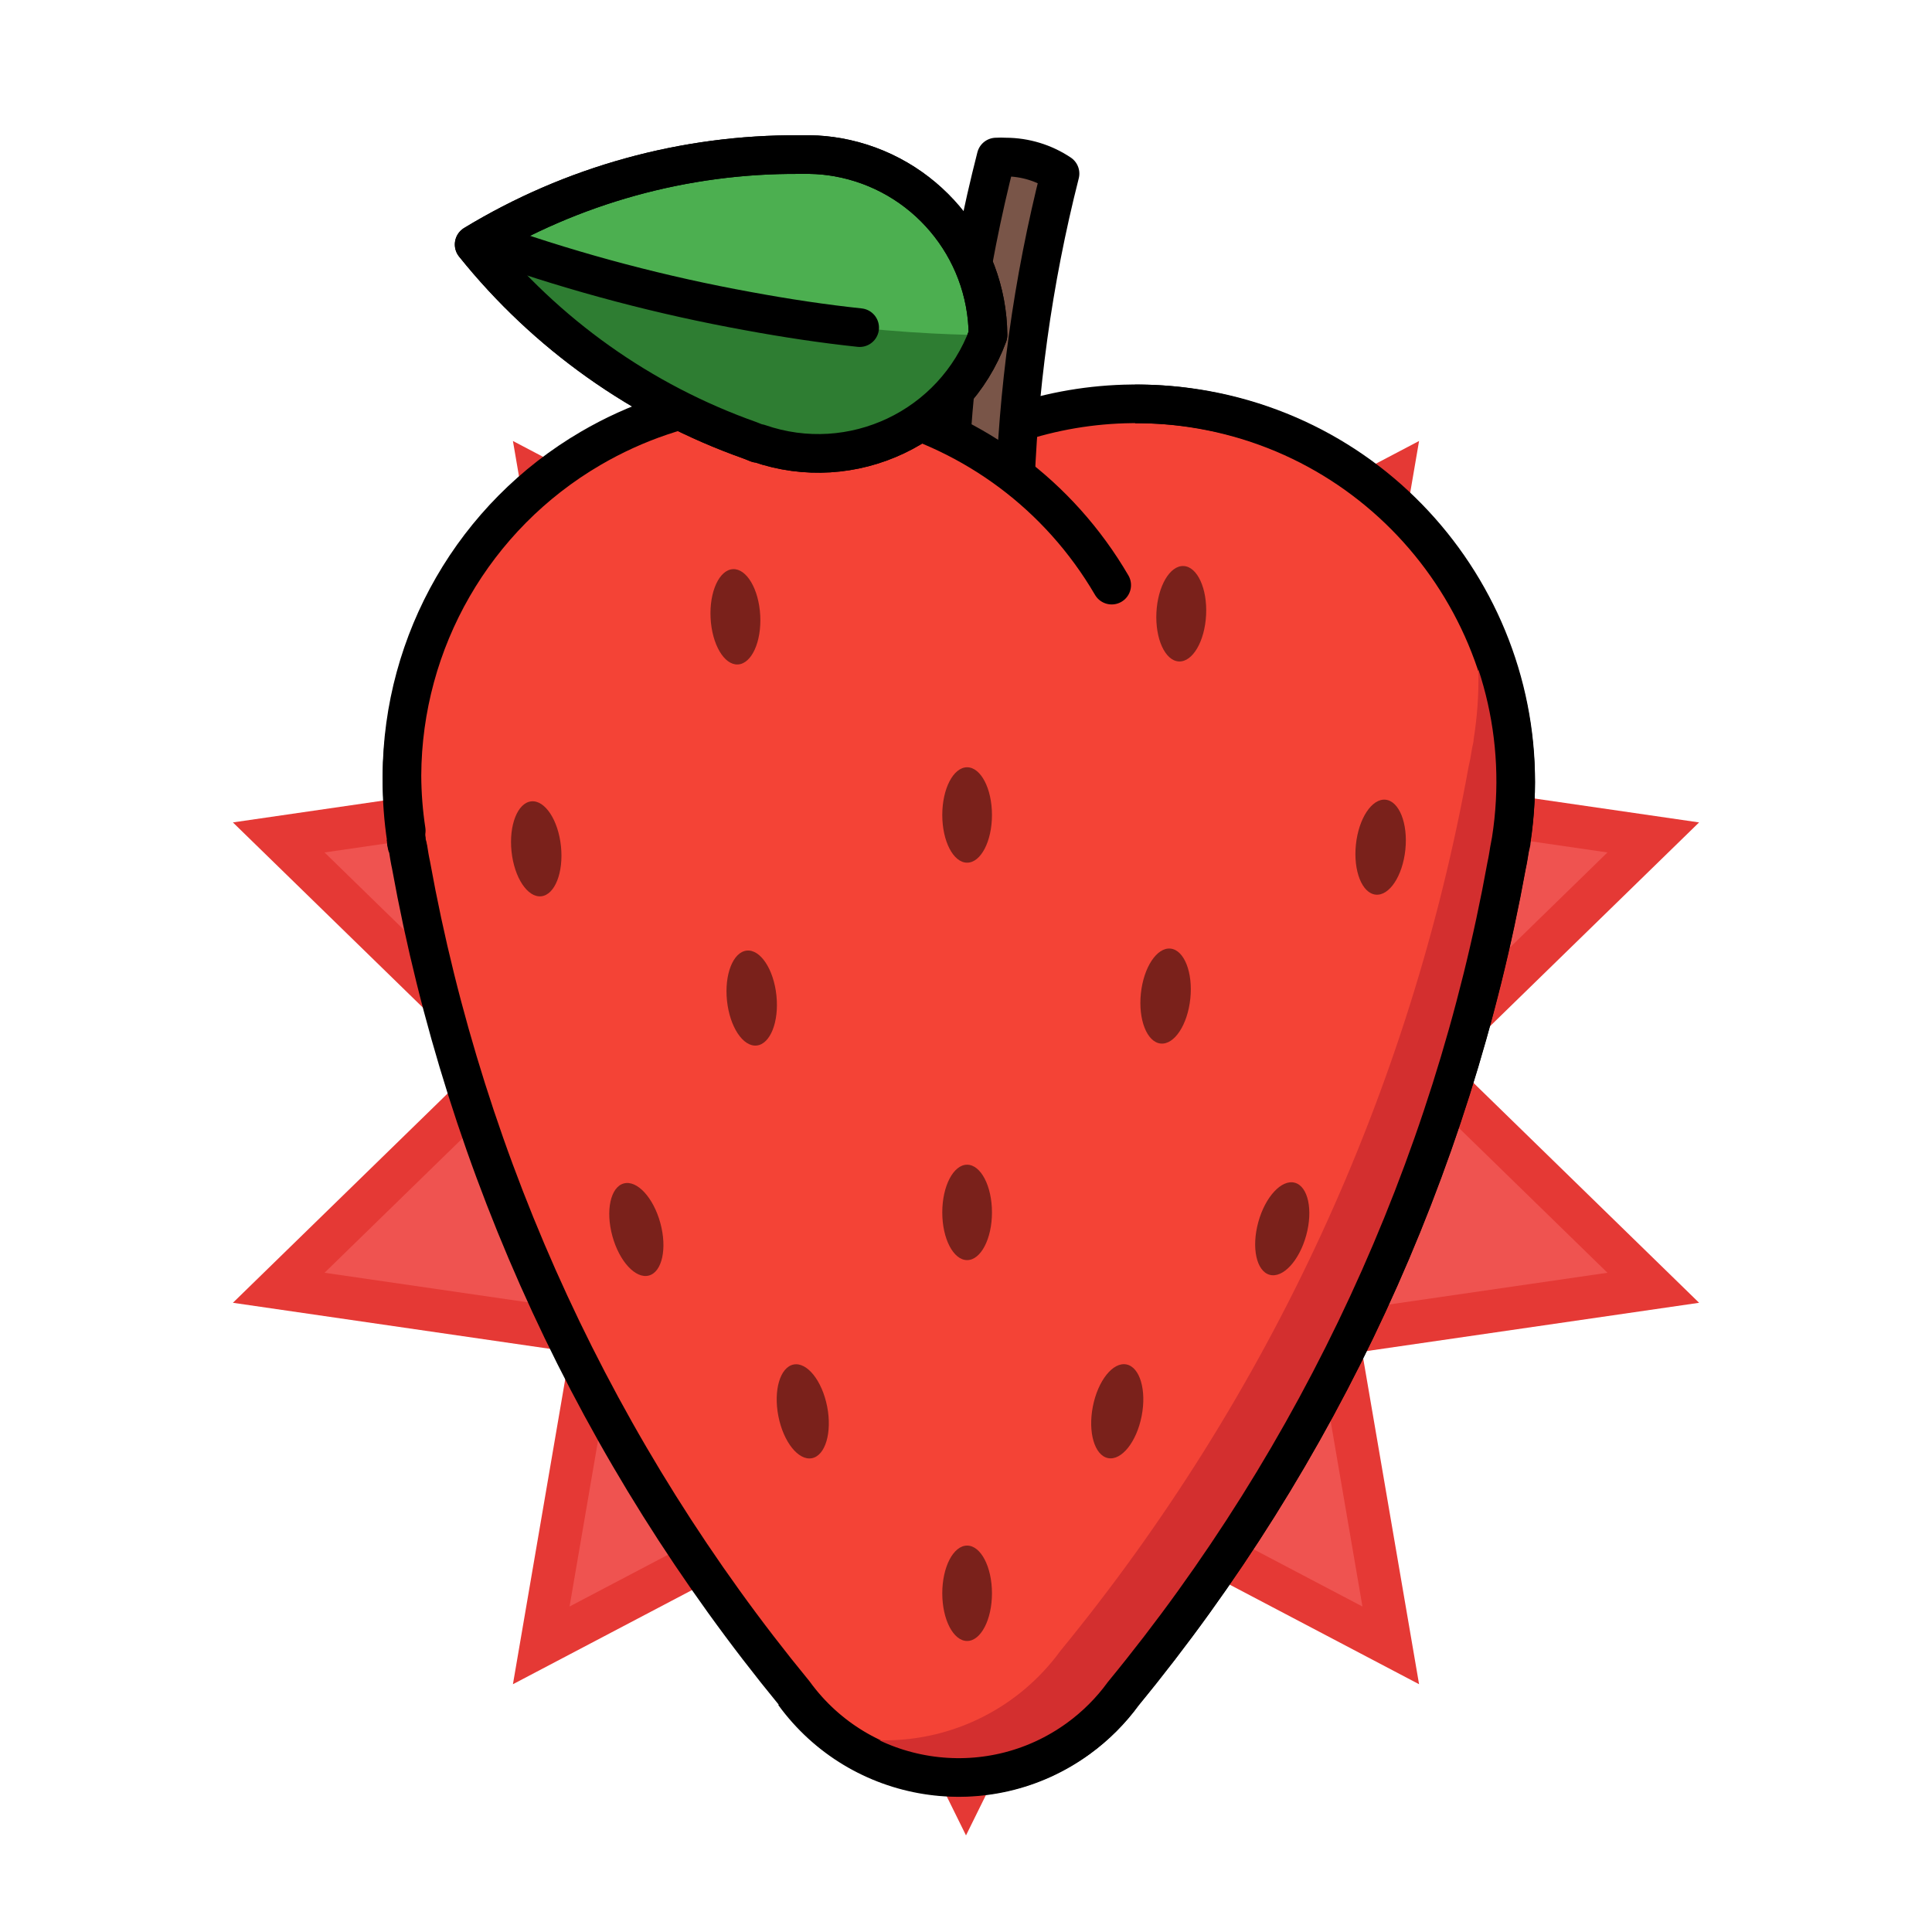 <?xml version="1.0" encoding="utf-8"?>
<!-- Generator: Adobe Illustrator 22.1.0, SVG Export Plug-In . SVG Version: 6.00 Build 0)  -->
<svg version="1.1" id="Layer_1" xmlns="http://www.w3.org/2000/svg" xmlns:xlink="http://www.w3.org/1999/xlink" x="0px" y="0px"
	 viewBox="0 0 100 100" style="enable-background:new 0 0 100 100;" xml:space="preserve">
<style type="text/css">
	.st0{fill:#E53935;}
	.st1{fill:#EF5350;}
	.st2{fill:#F44336;stroke:#000000;stroke-width:2;stroke-miterlimit:10;}
	.st3{fill:#795548;stroke:#000000;stroke-width:2;stroke-linejoin:round;}
	.st4{fill:#F44336;stroke:#000000;stroke-width:2;stroke-linecap:round;stroke-miterlimit:10;}
	.st5{fill:#D32F2F;}
	.st6{fill:none;stroke:#000000;stroke-width:2;stroke-miterlimit:10;}
	.st7{fill:#4CAF50;stroke:#000000;stroke-width:2;stroke-linejoin:round;}
	.st8{fill:#2E7D32;}
	.st9{fill:none;stroke:#000000;stroke-width:2;stroke-linecap:round;stroke-linejoin:round;}
	.st10{fill:none;stroke:#000000;stroke-width:2;stroke-linejoin:round;}
	.st11{fill-opacity:0.5;}
</style>
<polygon class="st0" points="75.191,55 87.945,42.568 70.5,40.034 73.451,22.825 57.897,31.002 50,15 42.103,31.002 26.549,22.825 
	29.5,40.034 12.055,42.568 24.809,55 12.055,67.432 29.5,69.966 26.549,87.175 42.103,78.998 50,95 57.897,78.998 73.451,87.175 
	70.5,69.966 87.945,67.432 "/>
<polygon class="st1" points="72.042,55 83.202,44.122 67.937,41.904 70.52,26.847 56.91,34.002 50,20 43.09,34.002 29.48,26.847 
	32.063,41.904 16.798,44.122 27.958,55 16.798,65.878 32.063,68.096 29.48,83.153 43.09,75.998 50,90 56.91,75.998 70.52,83.153 
	67.937,68.096 83.202,65.878 "/>
<path class="st2" d="M78.232,43.46L78.232,43.46c1.599-10.741-5.812-20.745-16.553-22.344c-4.132-0.615-8.352,0.102-12.049,2.047
	c-9.553-5.093-21.427-1.478-26.52,8.076c-1.995,3.742-2.723,8.03-2.074,12.221l0,0c0,0.171,0.069,0.334,0.094,0.506
	c0.026,0.171,0.086,0.549,0.146,0.814c2.852,15.742,9.679,30.494,19.834,42.857l0,0c3.426,4.708,10.02,5.747,14.728,2.32
	c0.89-0.648,1.673-1.431,2.32-2.32l0,0C68.313,75.275,75.141,60.522,77.992,44.78c0.06-0.266,0.103-0.549,0.146-0.814
	C78.181,43.7,78.232,43.632,78.232,43.46z"/>
<path class="st3" d="M52.518,26c0.146-5.741,0.934-11.448,2.349-17.014c-0.832-0.556-1.81-0.854-2.811-0.857
	c-0.166-0.009-0.332-0.009-0.497,0c-1.472,5.744-2.3,11.635-2.469,17.563c0.66,0.3,1.376,0.454,2.1,0.454
	C51.637,26.155,52.084,26.106,52.518,26z"/>
<path class="st4" d="M57.541,30.286c-5.491-9.401-17.565-12.571-26.966-7.08c-6.024,3.519-9.74,9.96-9.771,16.937
	c0.004,0.956,0.079,1.91,0.223,2.854"/>
<path class="st5" d="M78.447,40.572c0.001-3.2-0.782-6.352-2.28-9.18c0.437,2.262,0.475,4.582,0.111,6.857l0,0
	c0,0.18-0.069,0.36-0.094,0.54s-0.094,0.583-0.163,0.857c-3.024,16.821-10.3,32.589-21.137,45.805l0,0
	c-2.118,2.907-5.497,4.628-9.094,4.629c-0.88-0.002-1.758-0.105-2.614-0.309c4.578,3.575,11.187,2.762,14.762-1.816
	c0.075-0.096,0.149-0.194,0.221-0.293l0,0C68.313,75.3,75.141,60.548,77.992,44.806c0.06-0.266,0.103-0.549,0.146-0.814
	c0.043-0.266,0.069-0.334,0.094-0.506l0,0C78.376,42.521,78.448,41.547,78.447,40.572z"/>
<path class="st6" d="M41.093,87.663L41.093,87.663c3.426,4.708,10.02,5.747,14.728,2.32c0.89-0.648,1.673-1.431,2.32-2.32l0,0
	C68.296,75.3,75.123,60.548,77.975,44.806c0.06-0.266,0.103-0.549,0.146-0.814c0.043-0.266,0.069-0.334,0.094-0.506l0,0
	c1.671-10.668-5.622-20.67-16.289-22.342c-1.051-0.165-2.113-0.243-3.176-0.235"/>
<path class="st6" d="M21.019,43.46c0,0.171,0.069,0.334,0.094,0.506"/>
<path class="st7" d="M43.356,8.138c-0.476-0.084-0.957-0.13-1.44-0.137h-0.54c-5.934-0.038-11.762,1.573-16.834,4.654
	c3.721,4.636,8.66,8.144,14.263,10.131l0.411,0.163h0.069l0,0c4.818,1.669,10.087-0.822,11.854-5.606
	C51.101,12.801,47.829,8.931,43.356,8.138z"/>
<path class="st8" d="M44.496,16.966c-1.869-0.197-3.797-0.523-5.794-0.857c-4.417-0.802-8.765-1.948-13.003-3.429h-1.157
	c3.724,4.627,8.663,8.126,14.263,10.106l0.411,0.163h0.069l0,0c4.818,1.669,10.087-0.822,11.854-5.606
	C51.138,17.343,48.233,17.361,44.496,16.966z"/>
<path class="st9" d="M25.699,12.672c4.238,1.481,8.586,2.627,13.003,3.429c1.997,0.369,3.934,0.66,5.794,0.857"/>
<path class="st10" d="M43.356,8.138c-0.476-0.084-0.957-0.13-1.44-0.137h-0.54c-5.934-0.038-11.762,1.573-16.834,4.654
	c3.721,4.636,8.66,8.144,14.263,10.131l0.411,0.163h0.069l0,0c4.818,1.669,10.087-0.822,11.854-5.606
	C51.101,12.801,47.829,8.931,43.356,8.138z"/>
<ellipse class="st11" cx="50.058" cy="82.468" rx="1.286" ry="2.469"/>
<ellipse class="st11" cx="50.058" cy="62.754" rx="1.286" ry="2.469"/>
<ellipse class="st11" cx="50.058" cy="42.183" rx="1.286" ry="2.469"/>
<ellipse transform="matrix(0.982 -0.192 0.192 0.982 -13.218 9.297)" class="st11" cx="41.493" cy="73.036" rx="1.286" ry="2.469"/>
<ellipse transform="matrix(0.192 -0.982 0.982 0.192 -24.986 115.746)" class="st11" cx="57.762" cy="73.039" rx="2.469" ry="1.286"/>
<ellipse transform="matrix(0.104 -0.995 0.995 0.104 2.701 106.224)" class="st11" cx="60.337" cy="51.613" rx="2.469" ry="1.286"/>
<ellipse transform="matrix(0.995 -0.104 0.104 0.995 -5.182 4.351)" class="st11" cx="38.917" cy="51.614" rx="1.286" ry="2.469"/>
<ellipse transform="matrix(0.965 -0.264 0.264 0.965 -15.619 10.94)" class="st11" cx="32.914" cy="63.614" rx="1.286" ry="2.469"/>
<ellipse transform="matrix(0.264 -0.965 0.965 0.264 -12.538 110.815)" class="st11" cx="66.332" cy="63.622" rx="2.469" ry="1.286"/>
<ellipse transform="matrix(0.104 -0.995 0.995 0.104 20.34 110.404)" class="st11" cx="71.478" cy="43.907" rx="2.469" ry="1.286"/>
<ellipse transform="matrix(0.995 -0.104 0.104 0.995 -4.437 3.143)" class="st11" cx="27.766" cy="43.899" rx="1.286" ry="2.469"/>
<ellipse transform="matrix(0.999 -0.052 0.052 0.999 -1.617 2.036)" class="st11" cx="38.061" cy="31.901" rx="1.286" ry="2.469"/>
<ellipse transform="matrix(0.05 -0.999 0.999 0.05 26.336 91.247)" class="st11" cx="61.13" cy="31.781" rx="2.472" ry="1.287"/>
</svg>
